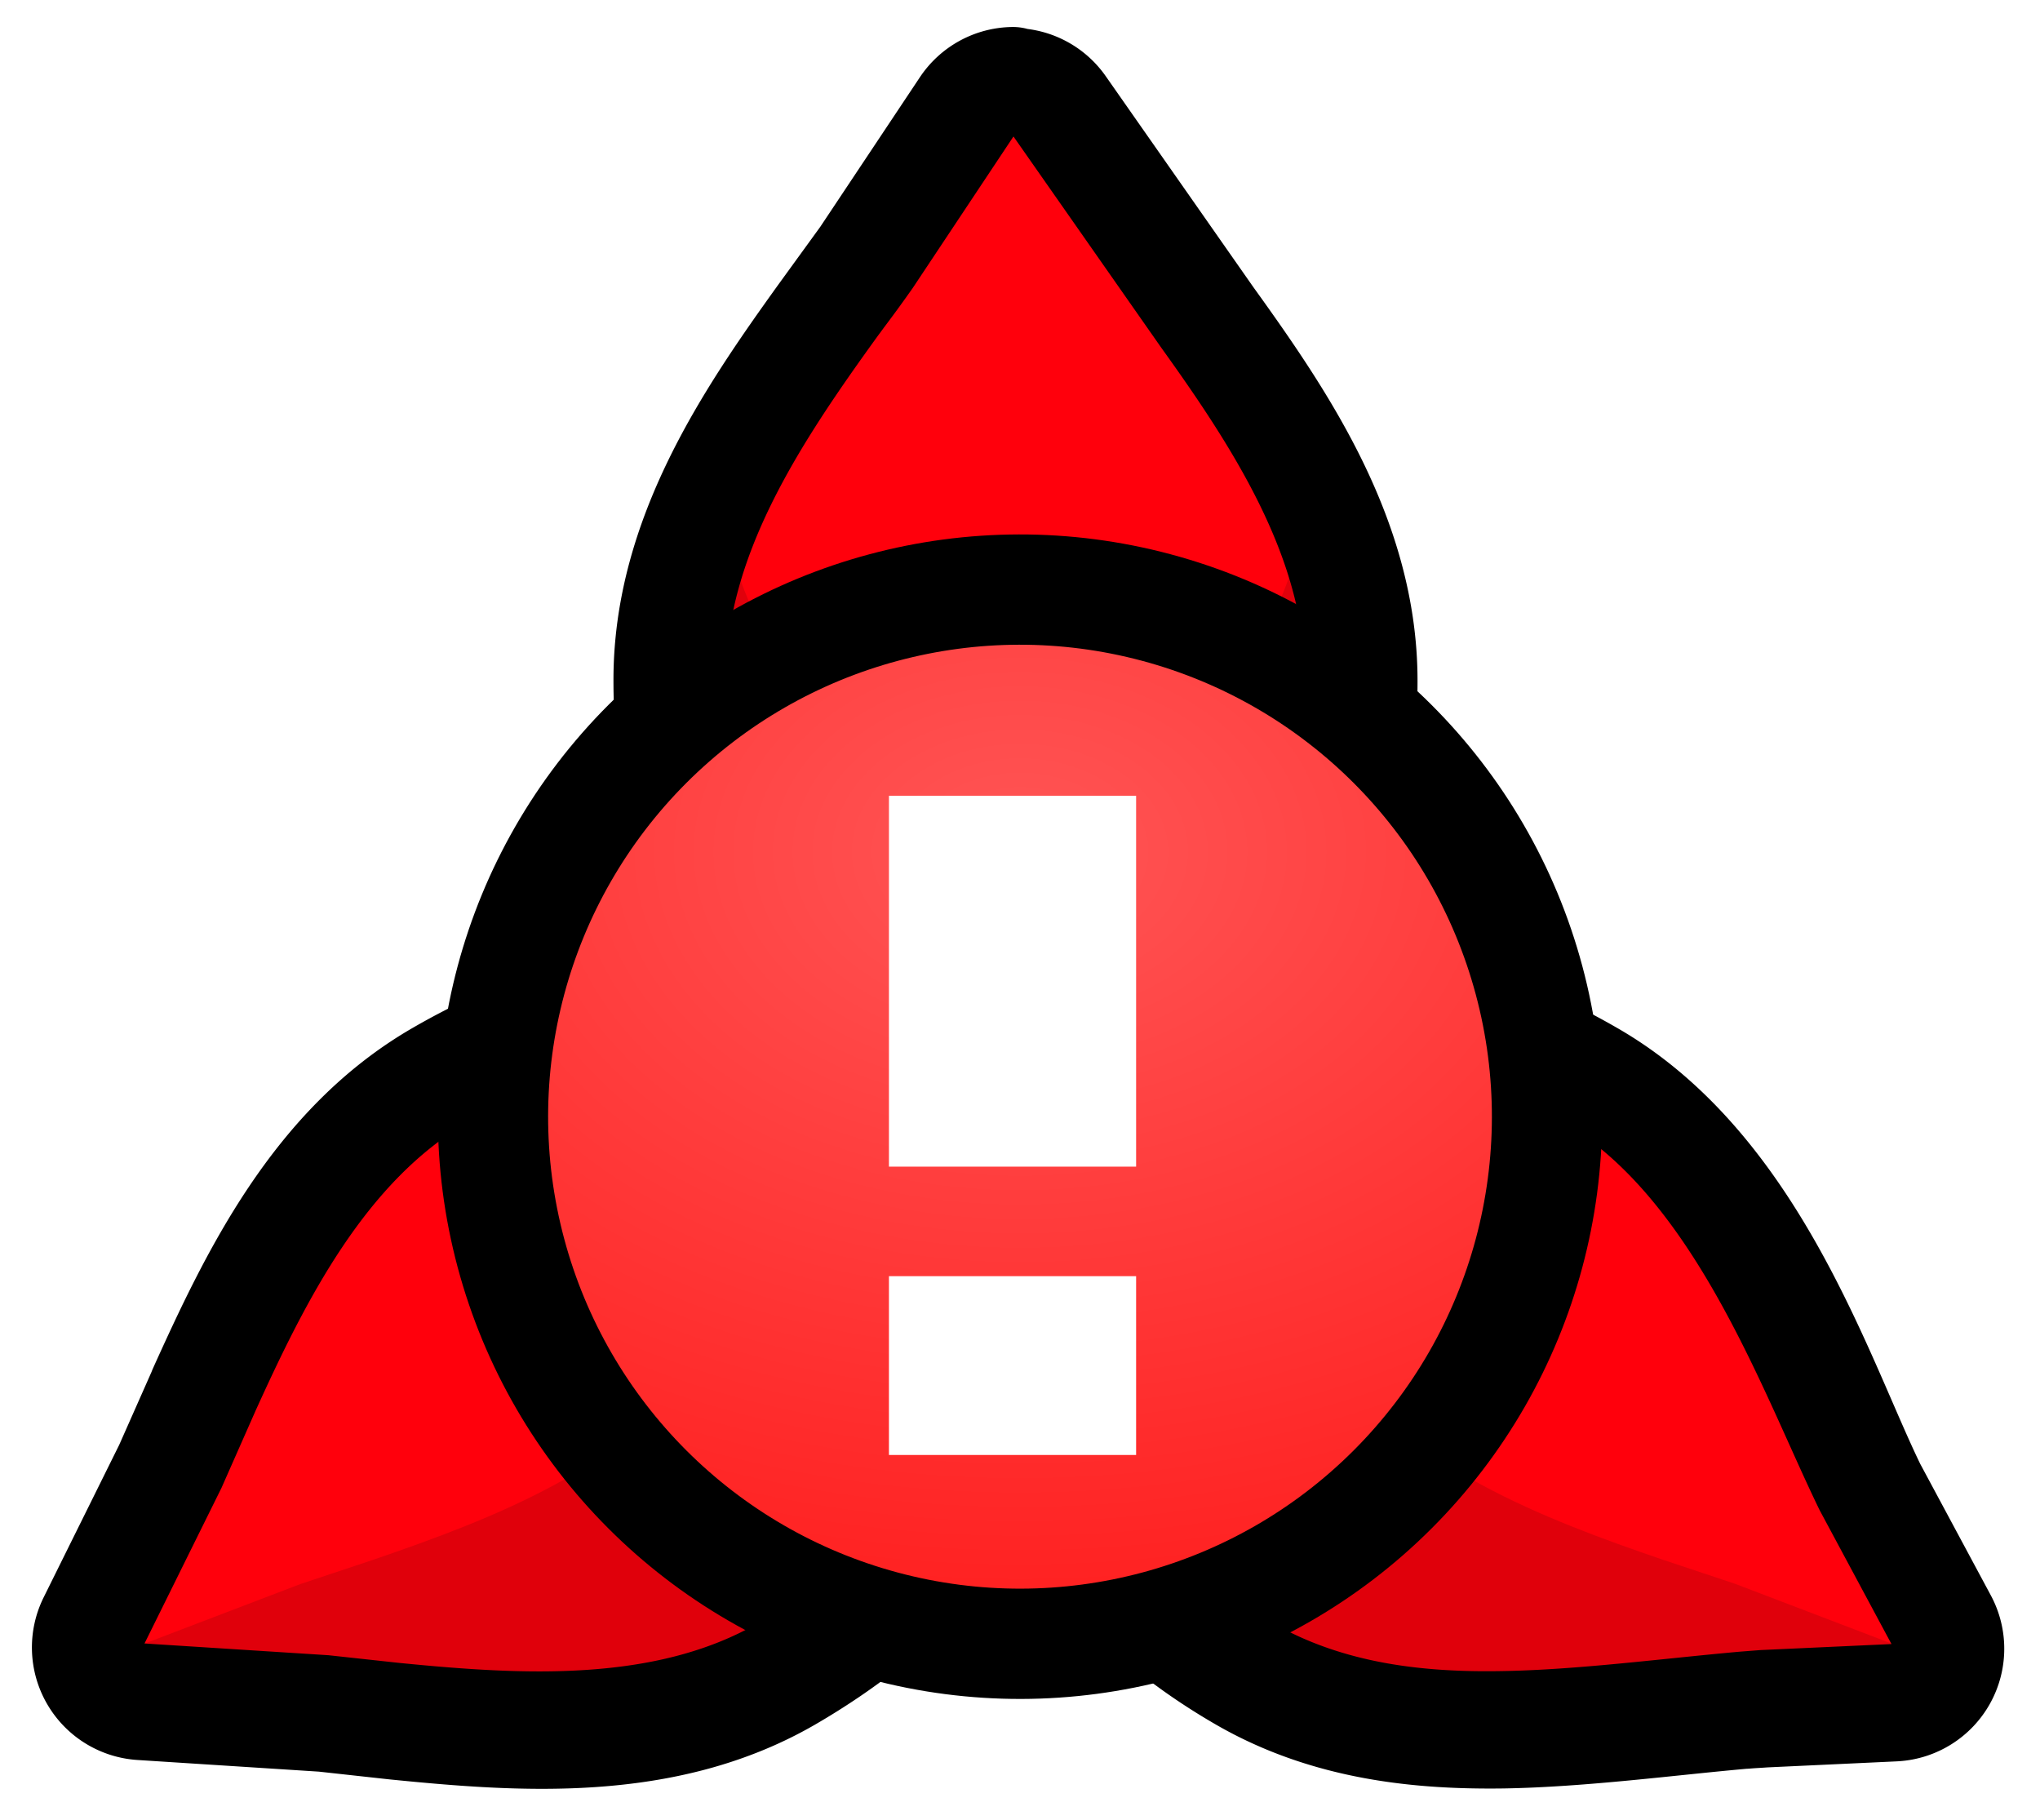 <svg xmlns="http://www.w3.org/2000/svg" viewBox="0 0 74 66"><defs/><defs><filter id="a" width="1.159" height="1.217" x="-.08" y="-.109" class="B"><feGaussianBlur stdDeviation="1.4"/></filter><filter id="b" width="1.23" height="1.271" x="-.115" y="-.136" class="B"><feGaussianBlur stdDeviation="1.4"/></filter><radialGradient id="c" cx="63.176" cy="-2.475" r="21.117" fx="63.176" fy="-2.475" gradientTransform="rotate(135 87.998 -18.963) scale(2.101 2.888)" gradientUnits="userSpaceOnUse"><stop offset="0" stop-color="#f55"/><stop offset="1" stop-color="red"/></radialGradient></defs><g stroke-linecap="round" stroke-linejoin="round"><path stroke="#00000077" stroke-width="4" d="M36.746 2.979a2.089 2.089 0 00-1.713.931L31.4 9.364l-1.544 2.128c-2.633 3.663-5.603 7.999-5.603 13.167 0 4.693 1.277 8.663 3.524 11.524.079.099.168.158.247.257-.782-.139-1.564-.277-2.386-.277-3.059.01-6.366.941-9.672 2.851-4.475 2.584-6.742 7.336-8.593 11.435a2.089 2.089 0 000 .01l-1.237 2.792-2.762 5.574a2.089 2.089 0 001.733 3.01l6.633.426 2.614.287c4.485.446 9.732.851 14.197-1.723 4.069-2.356 6.861-5.445 8.217-8.821.069-.178.089-.356.148-.535 1.267 3.534 3.96 6.91 8.207 9.356 3.079 1.772 6.425 2.079 9.395 2.039 2.891-.05 6.039-.475 8.742-.713h.04c.218-.02.475-.03.723-.05h.02l4.673-.218a2.089 2.089 0 001.742-3.069l-2.584-4.811c-1.911-3.92-4.267-11.553-10.177-14.969-3.316-1.921-6.643-2.851-9.722-2.851-.208 0-.406 0-.614.02-.584.03-1.139.148-1.703.248.069-.089.158-.148.228-.238 2.247-2.861 3.534-6.831 3.534-11.524 0-5.158-2.97-9.484-5.593-13.127l-5.356-7.653a2.089 2.089 0 00-1.733-.891z"/><path fill="#ff000c" d="M26.339 24.531c0-4.316 2.624-8.336 5.207-11.939.703-.98.762-1.01 1.564-2.148l3.653-5.494 5.356 7.653c2.574 3.584 5.207 7.613 5.207 11.93 0 8.633-4.722 13.989-10.504 13.989s-10.494-5.356-10.494-13.989zM14.558 60.319l-2.643-.287-6.673-.426 2.792-5.643 1.238-2.802c1.832-4.039 4-8.326 7.742-10.484 7.474-4.316 14.474-2.911 17.365 2.099 2.891 4.999.614 11.761-6.871 16.087-3.742 2.158-8.534 1.891-12.949 1.455zm31.601-1.455c-6.999-4.039-9.454-10.237-7.356-15.127a9.7 9.7 0 01.485-.96c.178-.317.376-.614.594-.901 1.703-2.287 4.376-3.614 7.564-3.752 2.792-.119 5.96.683 9.207 2.554 4.861 2.802 7.326 9.94 9.356 14.098l2.604 4.851-4.752.218-.762.059c-2.782.248-5.92.663-8.633.703-2.792.05-5.722-.257-8.316-1.752z"/><path d="M18.99-85.69l-3.58.39-9.08.58.04.07 8.04 3.07 3.42 1.14c5.7 1.95 11.8 4.33 15.19 9.11 3.88 5.45 5.22 10.92 4.48 15.47 3.67-.79 6.64-2.88 8.44-5.99 3.93-6.8.83-15.99-9.34-21.86-5.08-2.93-11.6-2.58-17.61-1.98z" filter="url(#a)" opacity=".35" transform="matrix(.774 0 0 -.774 -.254 -5.693)"/><path d="M77.09-85.22l3.58.39 9.08.58-.04.07-8.04 3.07-3.42 1.14c-5.7 1.95-11.8 4.33-15.19 9.11-3.88 5.45-5.22 10.92-4.48 15.47-3.67-.79-6.64-2.88-8.44-5.99-3.93-6.8-.83-15.99 9.34-21.86 5.08-2.93 11.6-2.58 17.61-1.98z" filter="url(#a)" opacity=".35" transform="matrix(.774 0 0 -.774 -.254 -5.33)"/><path d="M33.6-37.99c0 1.78.33 3.52.88 5.22 2.02-7.51 7.26-11.93 13.38-11.93s11.37 4.43 13.39 11.94c.56-1.7.88-3.44.88-5.22 0-11.73-6.42-19-14.28-19-7.85 0-14.26 7.28-14.26 19z" filter="url(#b)" opacity=".35" transform="matrix(.774 0 0 -.774 -.254 -5.693)"/><circle cx="54.801" cy="-2.475" r="19.117" fill="url(#c)" stroke="#00000077" stroke-width="4" transform="scale(1 -1) rotate(-45)"/><path fill="#fff" d="M41.212 42.312v-13.45h-8.966v13.45zm0 10.457v-6.485h-8.966v6.485z"/></g></svg>